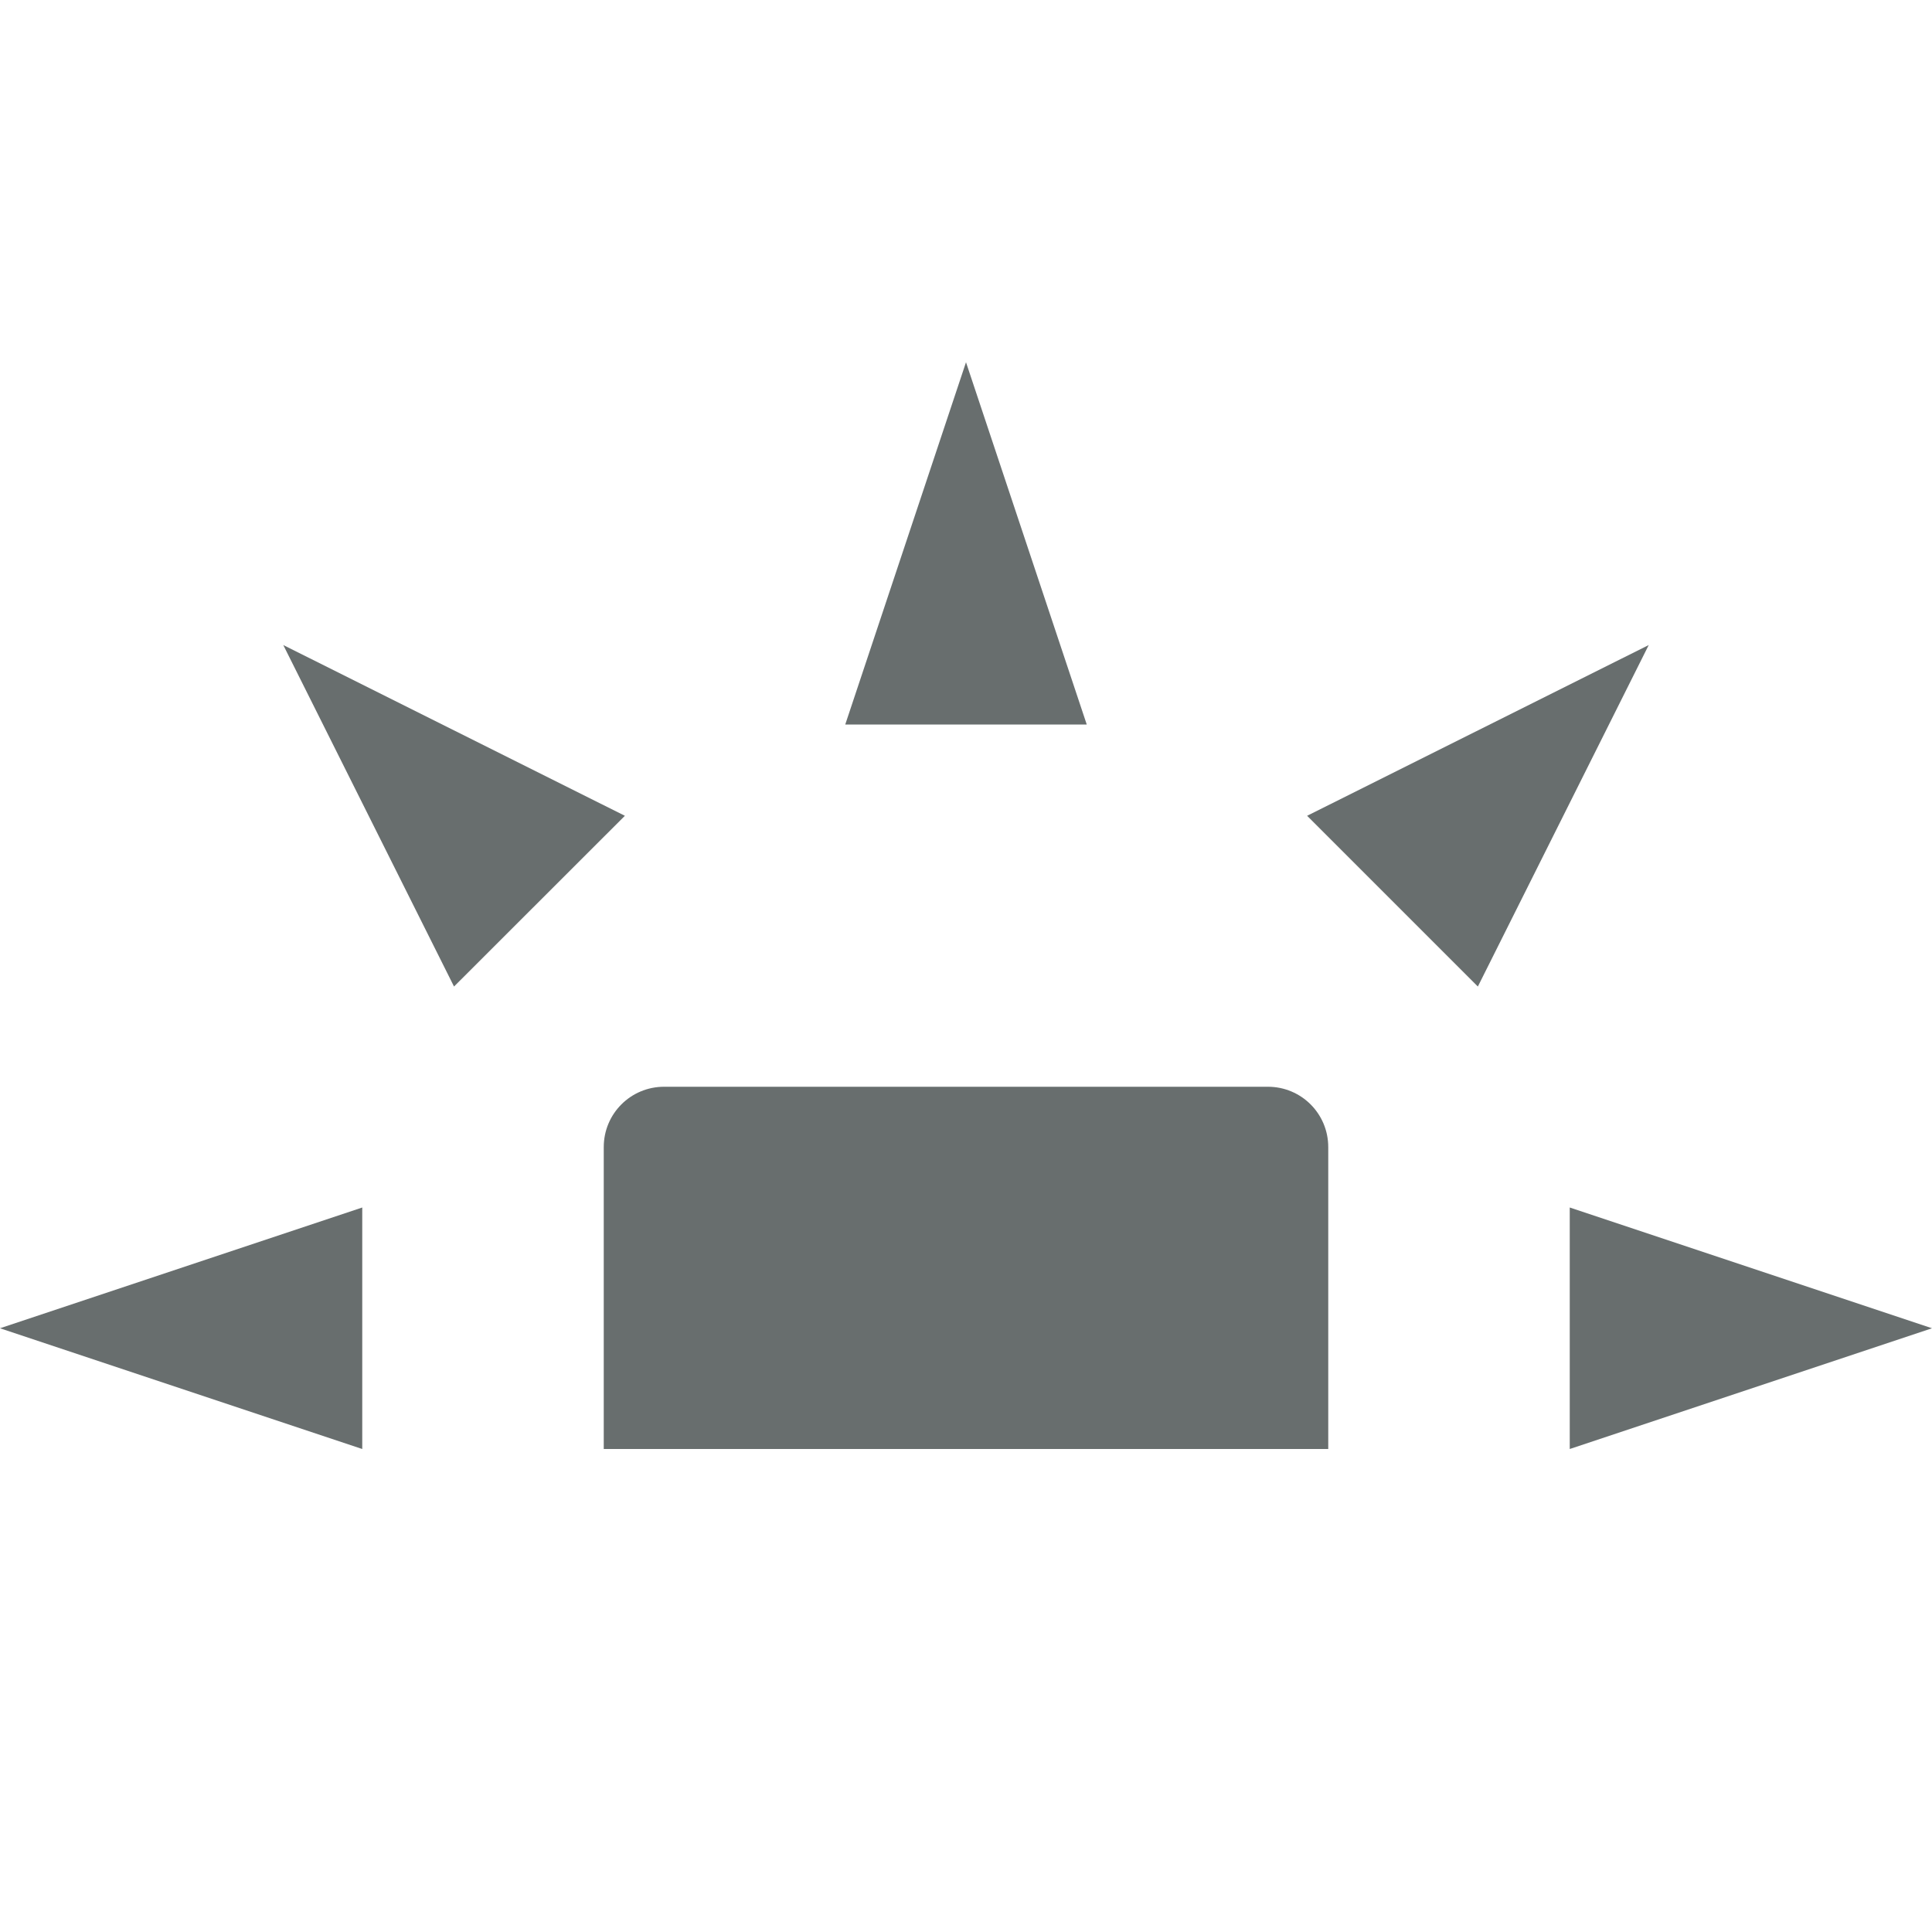 <svg xmlns="http://www.w3.org/2000/svg" width="16" height="16" version="1.1">
 <path style="fill:#686e6e" d="M 5.5,9 C 5.223,9 5,9.223 5,9.5 V 12 H 11 V 9.5 C 11,9.223 10.777,9 10.5,9 Z"/>
 <path style="fill:#686e6e" d="M 3,12 V 10 L 0,11 Z"/>
 <path style="fill:#686e6e" d="M 7,6 H 9 L 8,3 Z"/>
 <path style="fill:#686e6e" d="M 13,10 V 12 L 16,11 Z"/>
 <path style="fill:#686e6e" d="M 10.825,6.756 12.239,8.17 13.654,5.342 Z"/>
 <path style="fill:#686e6e" d="M 3.76,8.17 5.175,6.756 2.346,5.342 Z"/>
</svg>
